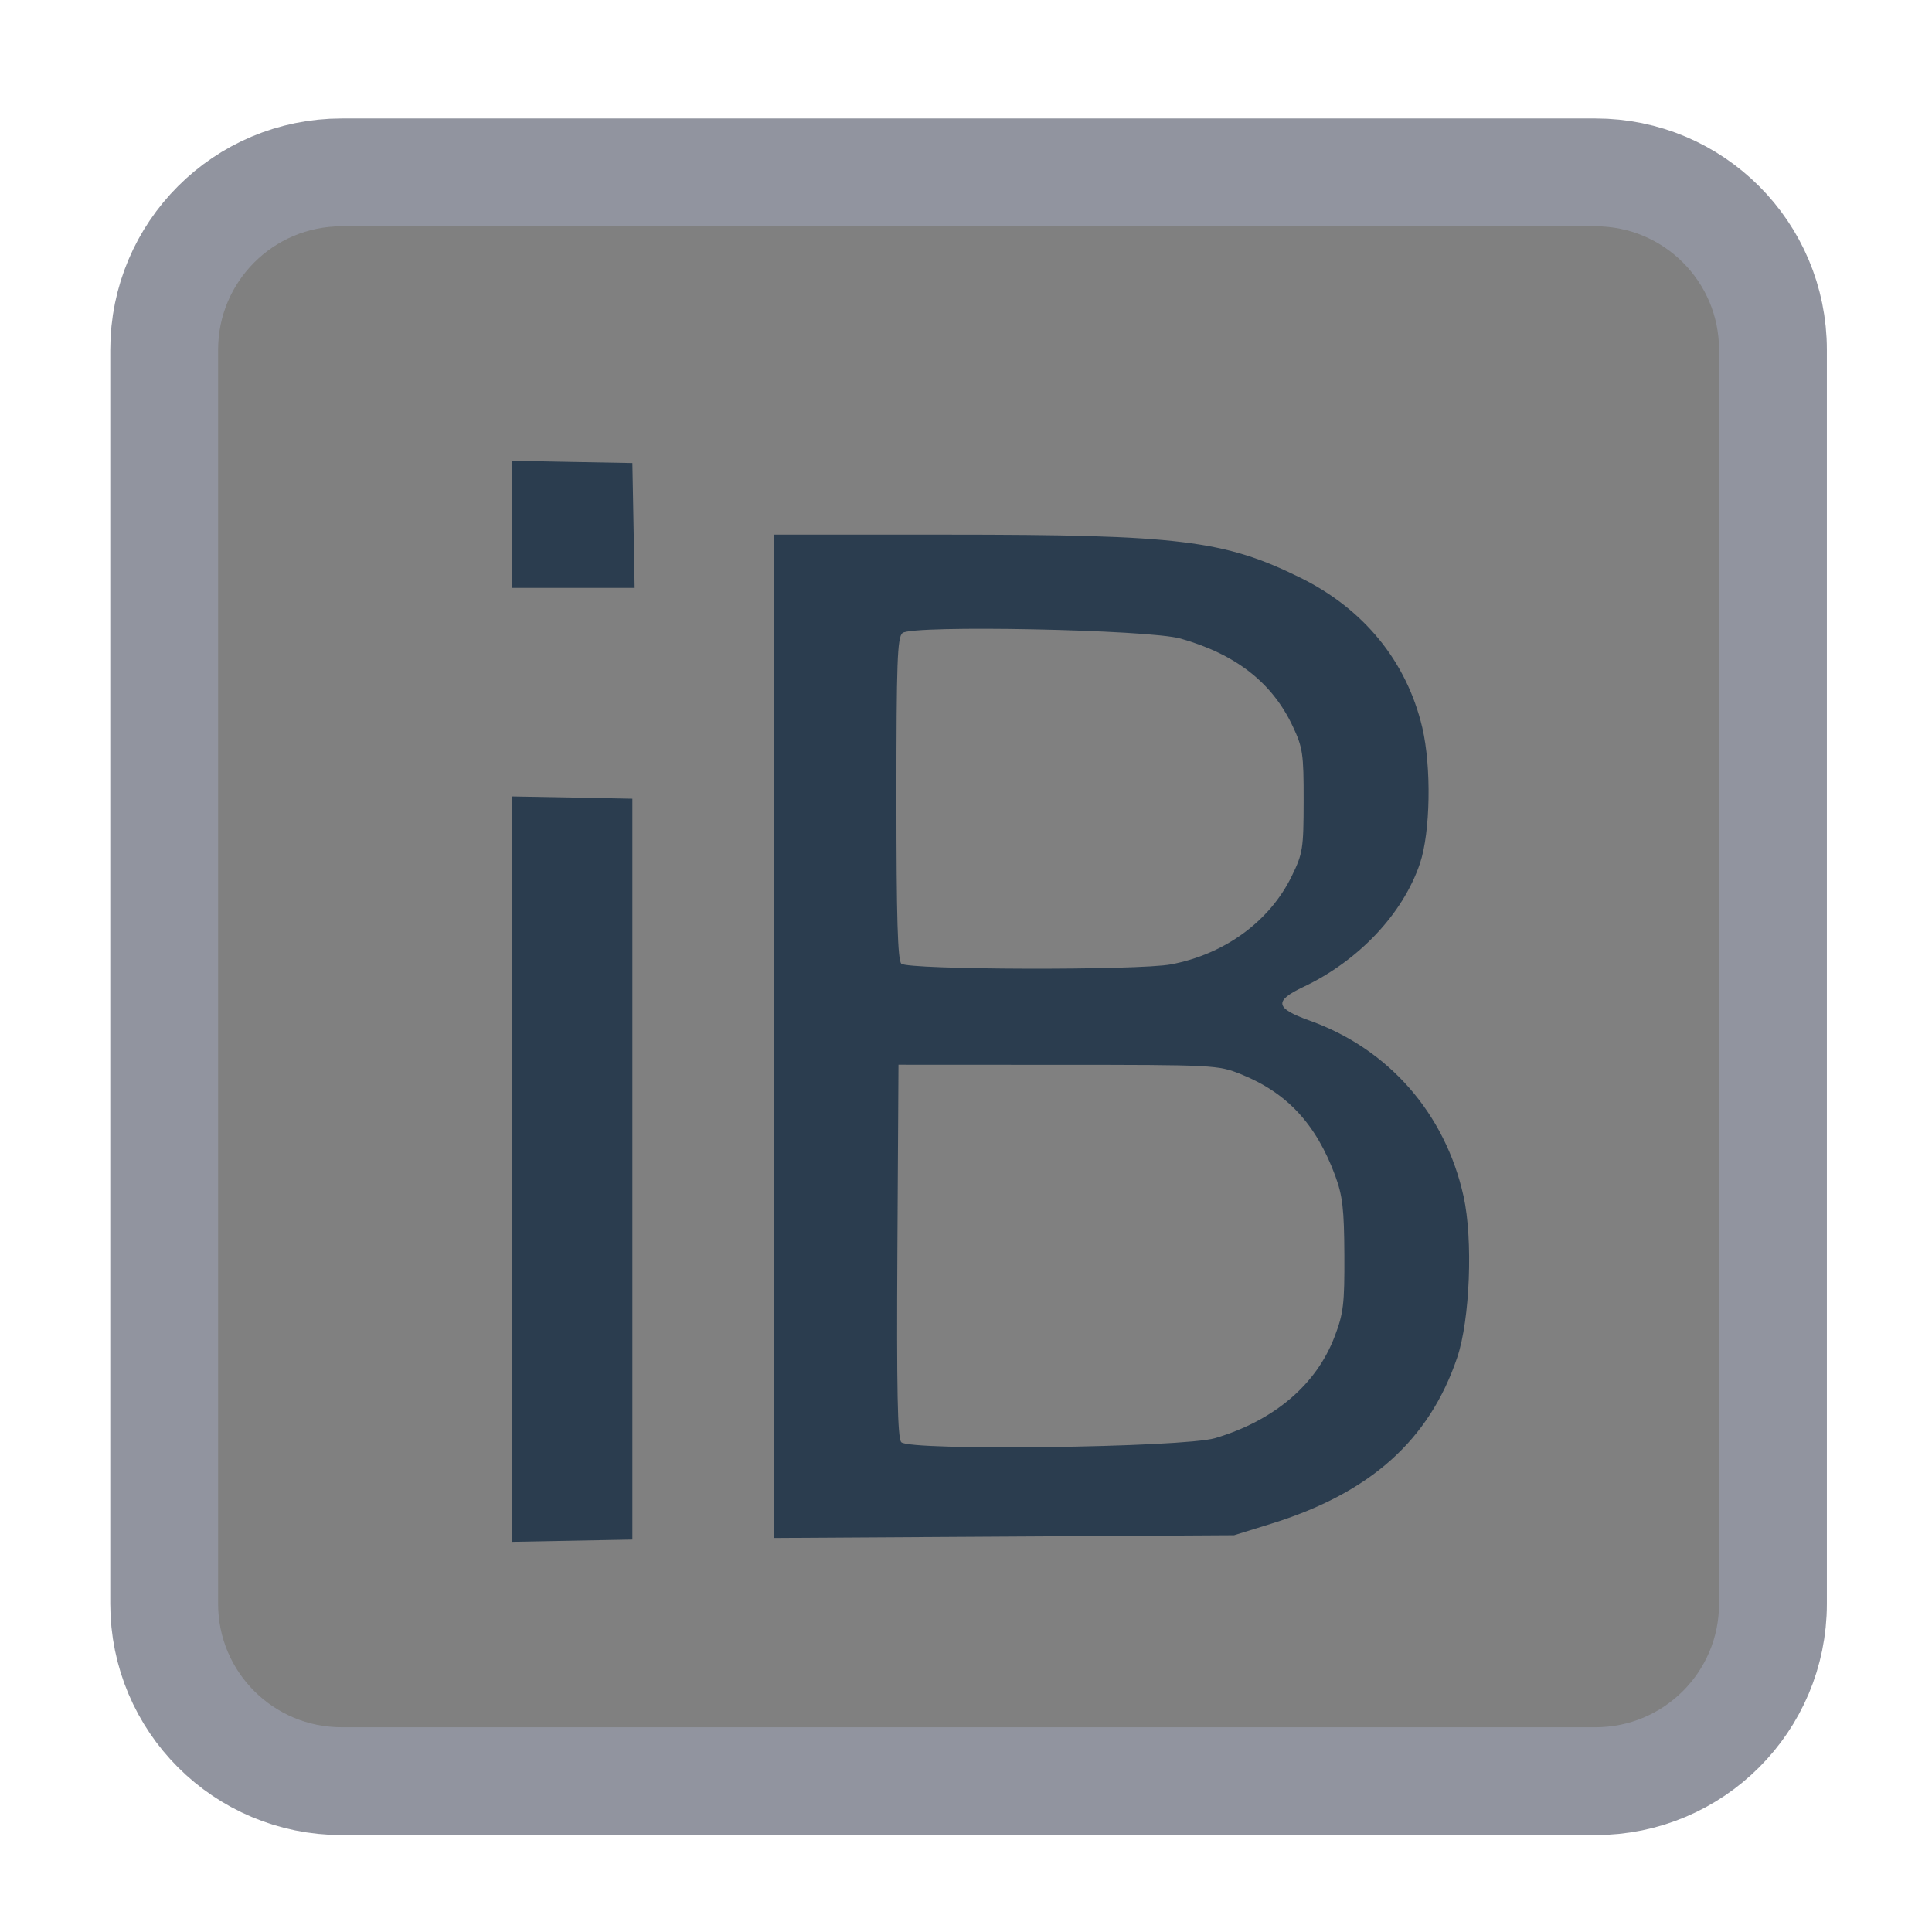 
<svg xmlns="http://www.w3.org/2000/svg" xmlns:xlink="http://www.w3.org/1999/xlink" width="96px" height="96px" viewBox="0 0 96 96" version="1.1">
<g id="surface1">
<path style="fill-rule:evenodd;fill:rgb(50.196%,50.196%,50.196%);fill-opacity:1;stroke-width:28.5;stroke-linecap:butt;stroke-linejoin:miter;stroke:rgb(56.863%,58.039%,62.353%);stroke-opacity:1;stroke-miterlimit:4;" d="M 90.292 45.562 L 421.708 45.562 C 447.625 45.562 468.604 66.542 468.604 92.458 L 468.604 423.896 C 468.604 449.792 447.625 470.771 421.708 470.771 L 90.292 470.771 C 64.375 470.771 43.396 449.792 43.396 423.896 L 43.396 92.458 C 43.396 66.542 64.375 45.562 90.292 45.562 Z M 90.292 45.562 " transform="matrix(0.188,0,0,0.188,0,0)"/>
<path style=" stroke:none;fill-rule:nonzero;fill:rgb(16.863%,23.922%,30.98%);fill-opacity:1;" d="M 25.422 58.094 L 25.422 39.574 L 28.422 39.629 L 31.422 39.688 L 31.422 76.5 L 25.422 76.613 Z M 38.441 51.492 L 38.441 26.566 L 47.094 26.566 C 58.59 26.566 60.828 26.84 64.609 28.703 C 67.77 30.258 69.898 32.871 70.672 36.148 C 71.133 38.113 71.078 41.344 70.559 42.898 C 69.715 45.406 67.508 47.742 64.766 49.039 C 63.289 49.738 63.355 50.098 65.082 50.715 C 69 52.117 71.809 55.324 72.723 59.441 C 73.199 61.582 73.043 65.57 72.41 67.449 C 71.02 71.566 68.082 74.191 63.145 75.719 L 61.32 76.285 L 49.883 76.352 L 38.441 76.422 Z M 60.379 71.461 C 63.316 70.586 65.414 68.801 66.32 66.406 C 66.758 65.258 66.812 64.793 66.801 62.363 C 66.789 60.062 66.715 59.426 66.344 58.414 C 65.391 55.848 63.953 54.297 61.656 53.375 C 60.531 52.922 60.352 52.91 52.574 52.91 L 44.645 52.906 L 44.59 62.137 C 44.551 69.07 44.598 71.441 44.781 71.66 C 45.152 72.105 58.801 71.93 60.379 71.461 Z M 58.191 47.918 C 60.855 47.414 63.09 45.781 64.184 43.539 C 64.738 42.402 64.773 42.18 64.777 39.789 C 64.781 37.465 64.734 37.148 64.242 36.102 C 63.227 33.93 61.418 32.512 58.66 31.73 C 57.086 31.281 45.332 31.047 44.844 31.453 C 44.586 31.664 44.543 32.906 44.543 39.672 C 44.543 45.598 44.605 47.703 44.785 47.883 C 45.098 48.195 56.578 48.227 58.191 47.918 Z M 25.422 26.055 L 25.422 22.895 L 28.422 22.953 L 31.422 23.008 L 31.48 26.109 L 31.535 29.211 L 25.422 29.211 Z M 25.422 26.055 "/>
</g>
</svg>
